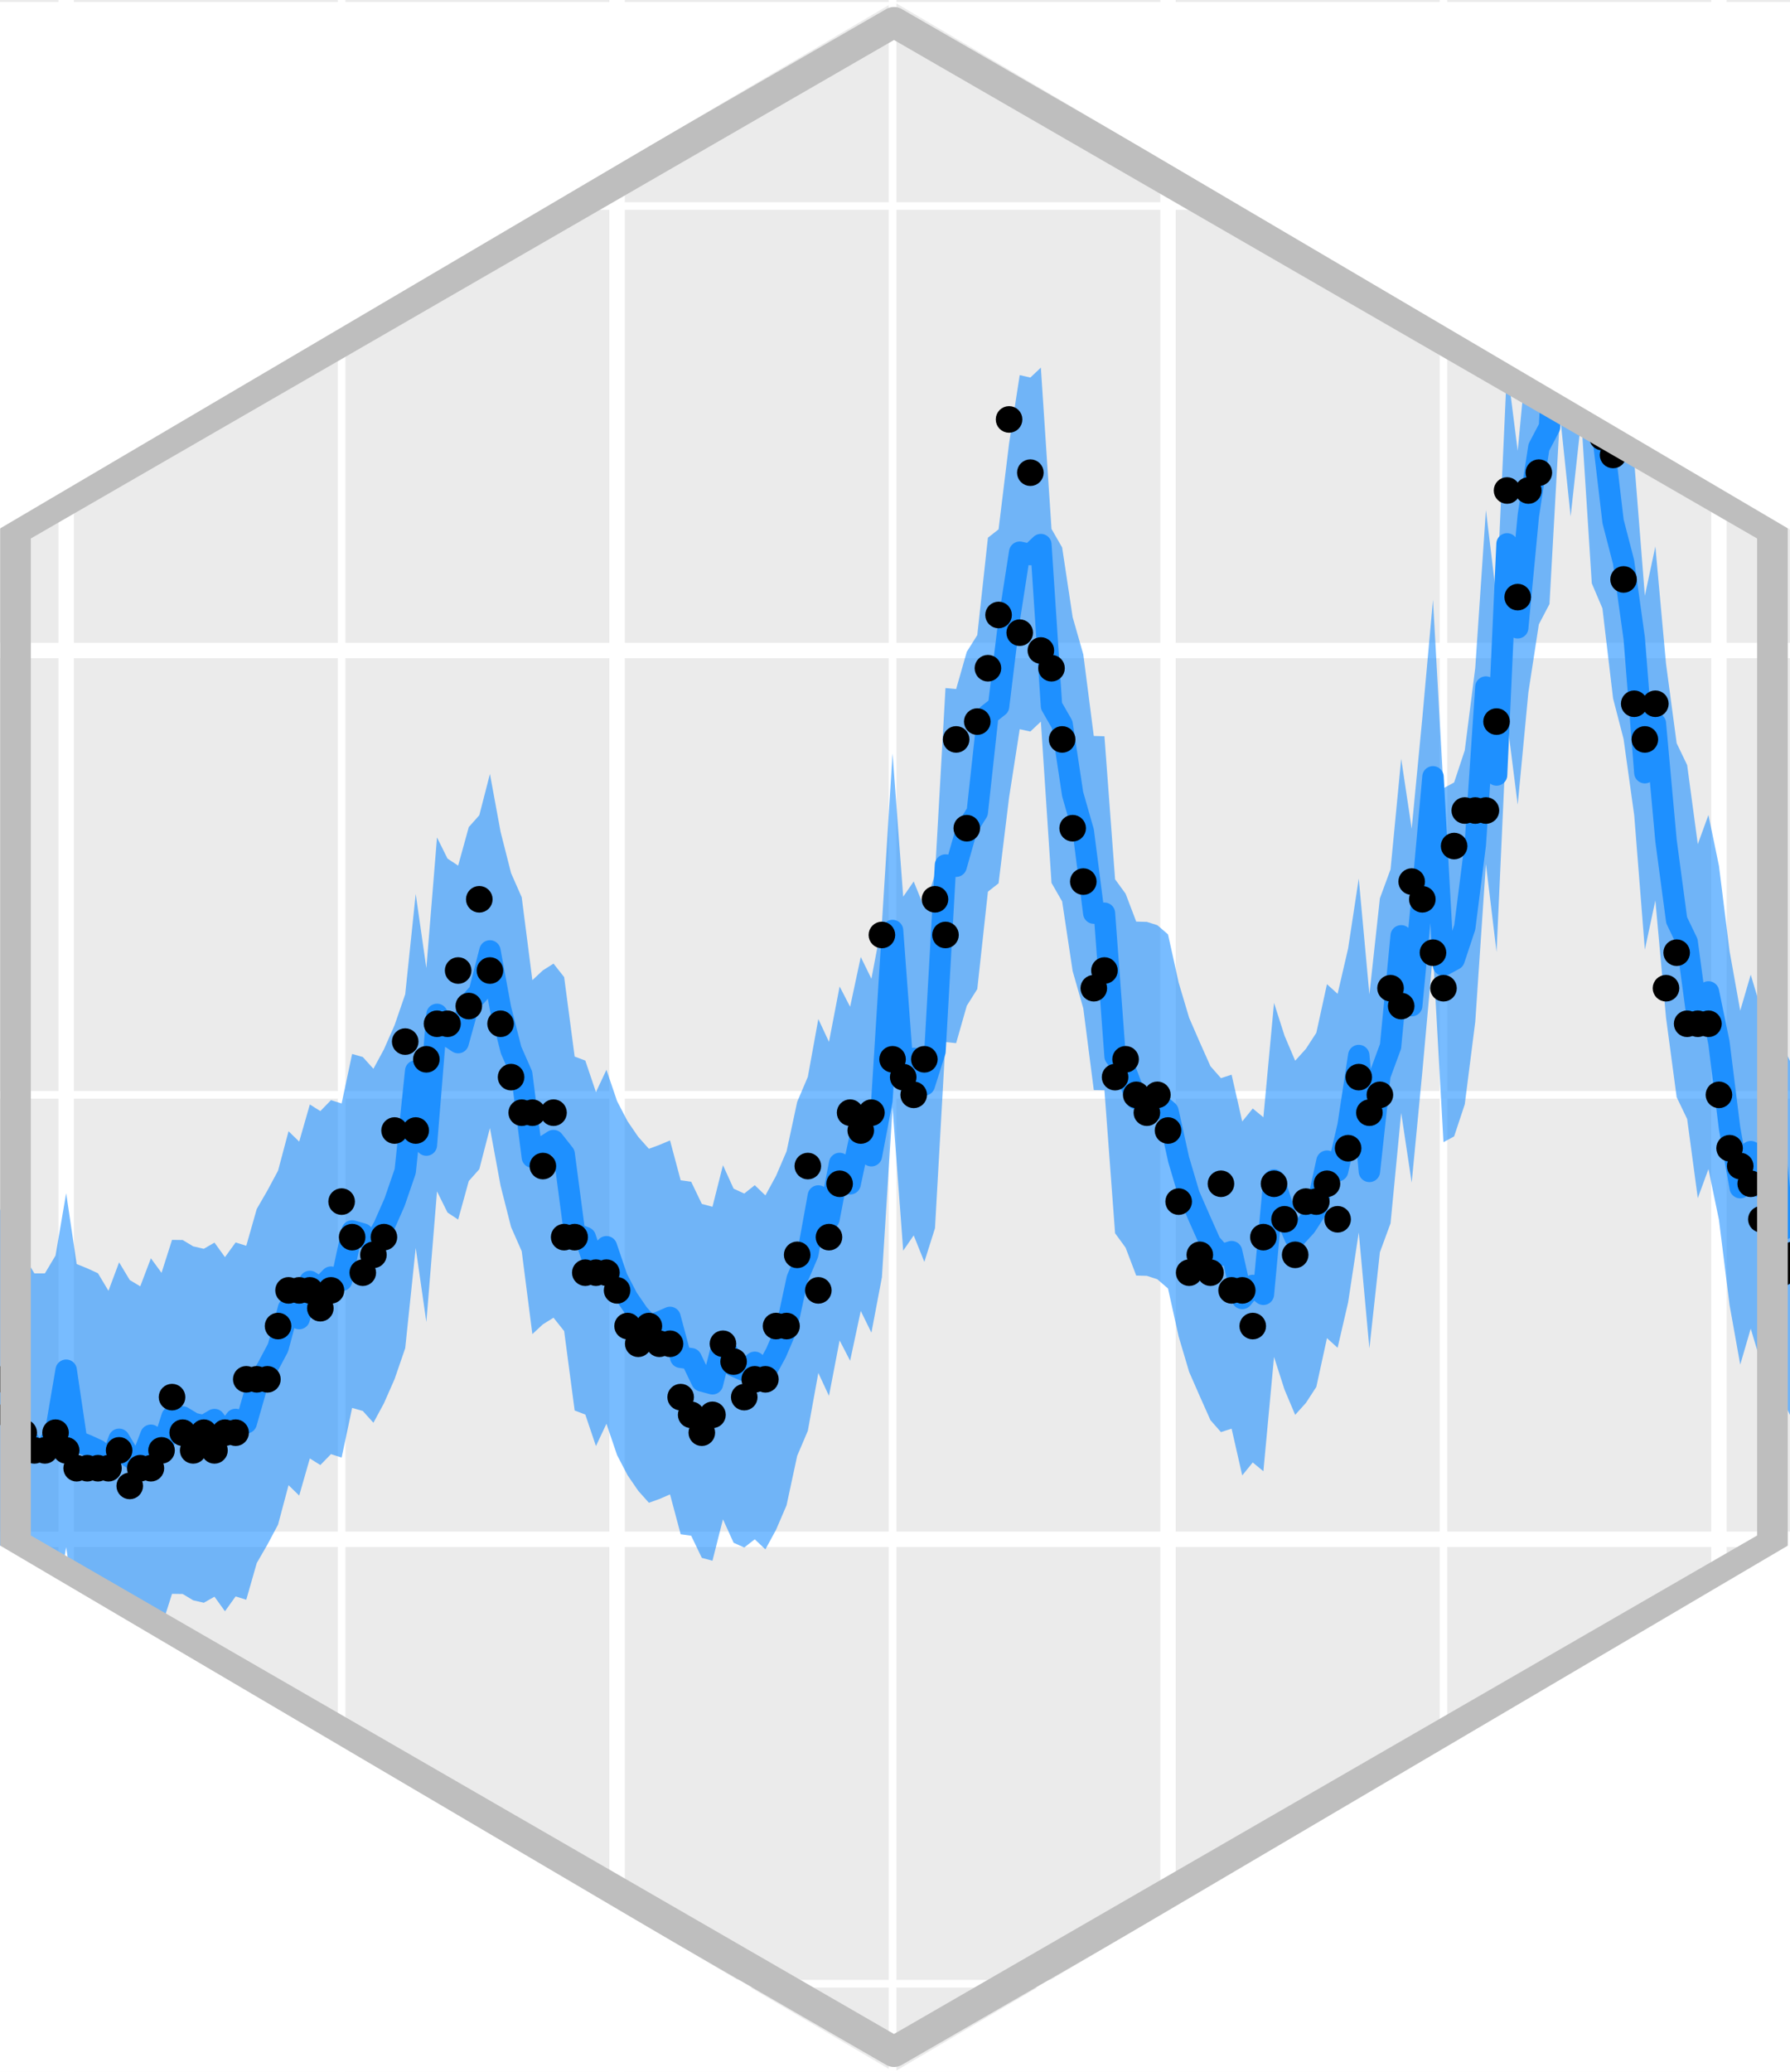 <?xml version='1.0' encoding='UTF-8' ?>
<svg xmlns='http://www.w3.org/2000/svg' xmlns:xlink='http://www.w3.org/1999/xlink' viewBox='0 0 124.44 144.00'>
<rect x="0" y="0" width="124.44" height="144.00" style="fill:#333333;stroke:none;opacity:1;fill-opacity:1"/>
<defs>
  <style type='text/css'><![CDATA[
    line, polyline, polygon, path, rect, circle {
      fill: none;
      stroke: #000000;
      stroke-linecap: round;
      stroke-linejoin: round;
      stroke-miterlimit: 10.00;
    }
  ]]></style>
</defs>
<rect width='100%' height='100%' style='stroke: none; fill: none;'/>
<defs>
  <clipPath id='cpMC4wMHwxMjQuNDR8MTQzLjg2fDAuMTQ='>
    <rect x='0.00' y='0.14' width='124.44' height='143.71' />
  </clipPath>
</defs>
<rect x='0.00' y='0.14' width='124.44' height='143.71' style='stroke-width: 1.07; stroke: none;' clip-path='url(#cpMC4wMHwxMjQuNDR8MTQzLjg2fDAuMTQ=)' />
<defs>
  <clipPath id='cpMC4wMHwxMjQuNDR8MTQ0LjAwfDAuMDA='>
    <rect x='0.00' y='0.00' width='124.44' height='144.00' />
  </clipPath>
</defs>
<defs>
  <clipPath id='cpMC4wMHwxMjQuNDR8MTQ0LjAwfDAuMTQ='>
    <rect x='0.00' y='0.14' width='124.44' height='143.85' />
  </clipPath>
</defs>
<rect x='-0.14' y='0.14' width='124.58' height='143.85' style='stroke-width: 1.07; stroke: none;' clip-path='url(#cpMC4wMHwxMjQuNDR8MTQ0LjAwfDAuMTQ=)' />
<polygon points='1.08,36.81 1.08,107.33 62.15,142.59 123.22,107.33 123.22,36.81 62.15,1.55 1.08,36.81 ' style='stroke-width: 2.13; stroke: none; fill: #1881C2;' clip-path='url(#cpMC4wMHwxMjQuNDR8MTQ0LjAwfDAuMTQ=)' />
<defs>
  <clipPath id='cpMC4wMHwxMjQuNDR8MTQ0LjAwfDAuMDA='>
    <rect x='0.00' y='0.00' width='124.44' height='144.00' />
  </clipPath>
</defs>
<rect x='-81.00' y='-44.28' width='253.86' height='253.86' style='stroke-width: 1.07; stroke: #FFFFFF; fill: #FFFFFF;' clip-path='url(#cpMC4wMHwxMjQuNDR8MTQ0LjAwfDAuMDA=)' />
<defs>
  <clipPath id='cpMC4wMHwxMjQuNDR8MTQ0LjAwfDAuMTQ='>
    <rect x='0.00' y='0.14' width='124.44' height='143.85' />
  </clipPath>
</defs>
<defs>
  <clipPath id='cpMC4wMHwxMjQuNDR8MTQ0LjAwfDAuMDA='>
    <rect x='0.00' y='0.00' width='124.44' height='144.00' />
  </clipPath>
</defs>
<rect x='-43.28' y='-38.80' width='210.66' height='217.44' style='stroke-width: 1.07; stroke: none; fill: #EBEBEB;' clip-path='url(#cpMC4wMHwxMjQuNDR8MTQ0LjAwfDAuMDA=)' />
<polyline points='0.00,137.87 124.44,137.87 ' style='stroke-width: 0.53; stroke: #FFFFFF; stroke-linecap: butt;' clip-path='url(#cpMC4wMHwxMjQuNDR8MTQ0LjAwfDAuMDA=)' />
<polyline points='0.00,76.09 124.44,76.09 ' style='stroke-width: 0.53; stroke: #FFFFFF; stroke-linecap: butt;' clip-path='url(#cpMC4wMHwxMjQuNDR8MTQ0LjAwfDAuMDA=)' />
<polyline points='0.00,14.32 124.44,14.32 ' style='stroke-width: 0.53; stroke: #FFFFFF; stroke-linecap: butt;' clip-path='url(#cpMC4wMHwxMjQuNDR8MTQ0LjAwfDAuMDA=)' />
<polyline points='23.75,144.00 23.75,0.00 ' style='stroke-width: 0.53; stroke: #FFFFFF; stroke-linecap: butt;' clip-path='url(#cpMC4wMHwxMjQuNDR8MTQ0LjAwfDAuMDA=)' />
<polyline points='62.05,144.00 62.05,0.00 ' style='stroke-width: 0.53; stroke: #FFFFFF; stroke-linecap: butt;' clip-path='url(#cpMC4wMHwxMjQuNDR8MTQ0LjAwfDAuMDA=)' />
<polyline points='100.35,144.00 100.35,0.00 ' style='stroke-width: 0.53; stroke: #FFFFFF; stroke-linecap: butt;' clip-path='url(#cpMC4wMHwxMjQuNDR8MTQ0LjAwfDAuMDA=)' />
<polyline points='0.00,106.98 124.44,106.98 ' style='stroke-width: 1.07; stroke: #FFFFFF; stroke-linecap: butt;' clip-path='url(#cpMC4wMHwxMjQuNDR8MTQ0LjAwfDAuMDA=)' />
<polyline points='0.00,45.21 124.44,45.21 ' style='stroke-width: 1.07; stroke: #FFFFFF; stroke-linecap: butt;' clip-path='url(#cpMC4wMHwxMjQuNDR8MTQ0LjAwfDAuMDA=)' />
<polyline points='4.60,144.00 4.60,0.00 ' style='stroke-width: 1.07; stroke: #FFFFFF; stroke-linecap: butt;' clip-path='url(#cpMC4wMHwxMjQuNDR8MTQ0LjAwfDAuMDA=)' />
<polyline points='42.90,144.00 42.90,0.00 ' style='stroke-width: 1.07; stroke: #FFFFFF; stroke-linecap: butt;' clip-path='url(#cpMC4wMHwxMjQuNDR8MTQ0LjAwfDAuMDA=)' />
<polyline points='81.20,144.00 81.20,0.00 ' style='stroke-width: 1.07; stroke: #FFFFFF; stroke-linecap: butt;' clip-path='url(#cpMC4wMHwxMjQuNDR8MTQ0LjAwfDAuMDA=)' />
<polyline points='119.50,144.00 119.50,0.00 ' style='stroke-width: 1.07; stroke: #FFFFFF; stroke-linecap: butt;' clip-path='url(#cpMC4wMHwxMjQuNDR8MTQ0LjAwfDAuMDA=)' />
<polyline points='0.00,96.45 0.18,95.86 0.91,98.33 1.65,99.56 2.39,100.80 3.12,100.80 3.86,99.56 4.60,95.23 5.33,100.15 6.07,100.45 6.81,100.79 7.54,102.01 8.28,100.03 9.02,101.26 9.75,101.70 10.49,99.75 11.23,100.76 11.96,98.47 12.70,98.48 13.43,98.92 14.17,99.09 14.91,98.66 15.64,99.67 16.38,98.65 17.12,98.88 17.85,96.33 18.59,95.05 19.33,93.66 20.06,90.92 20.80,91.64 21.54,89.06 22.27,89.52 23.01,88.76 23.75,88.99 24.48,85.55 25.22,85.76 25.96,86.58 26.69,85.23 27.43,83.55 28.17,81.40 28.90,74.43 29.64,79.58 30.38,70.50 31.11,71.97 31.85,72.46 32.59,69.78 33.32,68.96 34.06,66.09 34.80,70.11 35.53,72.98 36.27,74.66 37.01,80.42 37.74,79.74 38.48,79.27 39.22,80.21 39.95,85.73 40.69,86.01 41.43,88.20 42.16,86.65 42.90,88.83 43.63,90.23 44.37,91.31 45.11,92.14 45.84,91.88 46.58,91.56 47.32,94.33 48.05,94.43 48.79,95.97 49.53,96.17 50.26,93.28 51.00,94.92 51.74,95.25 52.47,94.68 53.21,95.38 53.95,94.02 54.68,92.32 55.42,88.88 56.16,87.14 56.89,83.12 57.63,84.71 58.37,80.86 59.10,82.27 59.84,78.81 60.58,80.32 61.31,76.47 62.05,64.67 62.79,74.62 63.52,73.56 64.26,75.40 65.00,73.06 65.73,60.12 66.47,60.20 67.21,57.60 67.94,56.44 68.68,49.67 69.42,49.09 70.15,43.13 70.89,38.38 71.63,38.54 72.36,37.85 73.10,49.06 73.84,50.35 74.57,55.19 75.31,57.78 76.04,63.46 76.78,63.47 77.52,73.41 78.25,74.41 78.99,76.35 79.73,76.37 80.46,76.61 81.20,77.24 81.94,80.59 82.67,83.05 83.41,84.74 84.15,86.40 84.88,87.23 85.62,86.99 86.36,90.24 87.09,89.34 87.83,89.95 88.57,82.01 89.30,84.28 90.04,86.02 90.78,85.21 91.51,84.09 92.25,80.70 92.99,81.37 93.72,78.22 94.46,73.36 95.20,81.41 95.93,74.73 96.67,72.72 97.41,65.04 98.14,69.89 98.88,62.19 99.62,53.99 100.35,67.08 101.09,66.68 101.83,64.45 102.56,58.71 103.30,47.75 104.04,53.86 104.77,37.80 105.51,43.63 106.25,35.83 106.98,31.09 107.72,29.68 108.45,16.54 109.19,23.59 109.93,16.83 110.66,28.23 111.40,29.98 112.14,36.24 112.87,39.06 113.61,44.36 114.35,53.70 115.08,50.28 115.82,58.42 116.56,63.95 117.29,65.47 118.03,70.97 118.77,68.94 119.50,72.47 120.24,78.41 120.98,82.54 121.71,80.04 122.45,82.51 123.19,77.33 123.92,84.93 124.44,86.04 ' style='stroke-width: 1.49; stroke: #1E90FF; stroke-linecap: butt;' clip-path='url(#cpMC4wMHwxMjQuNDR8MTQ0LjAwfDAuMDA=)' />
<polygon points='0.00,84.15 0.18,83.56 0.91,86.03 1.65,87.26 2.39,88.50 3.12,88.50 3.86,87.26 4.60,82.93 5.33,87.85 6.07,88.15 6.81,88.49 7.54,89.71 8.28,87.73 9.02,88.96 9.75,89.40 10.49,87.45 11.23,88.46 11.96,86.17 12.70,86.18 13.43,86.62 14.17,86.79 14.91,86.36 15.64,87.37 16.38,86.35 17.12,86.58 17.85,84.02 18.59,82.74 19.33,81.36 20.06,78.62 20.80,79.34 21.54,76.76 22.27,77.22 23.01,76.46 23.75,76.69 24.48,73.25 25.22,73.46 25.96,74.28 26.69,72.93 27.43,71.25 28.17,69.10 28.90,62.13 29.64,67.28 30.38,58.20 31.11,59.67 31.85,60.16 32.59,57.48 33.32,56.66 34.06,53.79 34.80,57.81 35.53,60.68 36.27,62.36 37.01,68.12 37.74,67.44 38.48,66.97 39.22,67.91 39.95,73.43 40.69,73.71 41.43,75.90 42.16,74.35 42.90,76.53 43.63,77.93 44.37,79.01 45.11,79.84 45.84,79.57 46.58,79.26 47.32,82.03 48.05,82.13 48.79,83.67 49.53,83.87 50.26,80.98 51.00,82.61 51.74,82.95 52.47,82.37 53.21,83.08 53.95,81.72 54.68,80.02 55.42,76.58 56.16,74.84 56.89,70.82 57.63,72.41 58.37,68.56 59.10,69.97 59.84,66.51 60.58,68.02 61.31,64.17 62.05,52.37 62.79,62.32 63.52,61.26 64.26,63.09 65.00,60.76 65.73,47.82 66.47,47.89 67.21,45.30 67.94,44.14 68.68,37.37 69.42,36.79 70.15,30.83 70.89,26.07 71.63,26.24 72.36,25.55 73.10,36.76 73.84,38.05 74.57,42.89 75.31,45.48 76.04,51.15 76.78,51.17 77.52,61.11 78.25,62.11 78.99,64.05 79.73,64.07 80.46,64.30 81.20,64.94 81.94,68.29 82.67,70.74 83.41,72.44 84.15,74.10 84.88,74.93 85.62,74.69 86.36,77.94 87.09,77.04 87.83,77.65 88.57,69.70 89.30,71.98 90.04,73.72 90.78,72.90 91.51,71.78 92.25,68.40 92.99,69.07 93.72,65.92 94.46,61.06 95.20,69.11 95.93,62.43 96.67,60.42 97.41,52.73 98.14,57.59 98.88,49.89 99.62,41.69 100.35,54.78 101.09,54.38 101.83,52.15 102.56,46.41 103.30,35.45 104.04,41.56 104.77,25.50 105.51,31.33 106.25,23.53 106.98,18.79 107.72,17.38 108.45,4.24 109.19,11.29 109.93,4.53 110.66,15.93 111.40,17.67 112.14,23.94 112.87,26.76 113.61,32.06 114.35,41.40 115.08,37.98 115.82,46.12 116.56,51.65 117.29,53.17 118.03,58.67 118.77,56.64 119.50,60.17 120.24,66.11 120.98,70.24 121.71,67.74 122.45,70.21 123.19,65.03 123.92,72.63 124.44,73.74 124.44,98.34 123.92,97.24 123.19,89.63 122.45,94.81 121.71,92.34 120.98,94.84 120.24,90.71 119.50,84.77 118.77,81.25 118.03,83.27 117.29,77.77 116.56,76.25 115.82,70.72 115.08,62.58 114.35,66.00 113.61,56.66 112.87,51.36 112.14,48.54 111.40,42.28 110.66,40.54 109.93,29.13 109.19,35.89 108.45,28.84 107.72,41.98 106.98,43.39 106.25,48.14 105.51,55.93 104.77,50.10 104.04,66.16 103.30,60.05 102.56,71.01 101.83,76.75 101.09,78.98 100.35,79.38 99.62,66.29 98.88,74.49 98.14,82.19 97.41,77.34 96.67,85.02 95.93,87.03 95.20,93.71 94.46,85.66 93.72,90.52 92.99,93.67 92.25,93.00 91.51,96.39 90.78,97.51 90.04,98.33 89.30,96.58 88.57,94.31 87.83,102.25 87.09,101.64 86.36,102.54 85.62,99.29 84.88,99.53 84.15,98.70 83.41,97.04 82.67,95.35 81.94,92.89 81.20,89.55 80.46,88.91 79.73,88.67 78.99,88.65 78.25,86.71 77.52,85.71 76.78,75.77 76.04,75.76 75.31,70.08 74.57,67.49 73.84,62.65 73.10,61.36 72.36,50.15 71.63,50.84 70.89,50.68 70.15,55.43 69.42,61.39 68.68,61.97 67.94,68.74 67.21,69.90 66.47,72.50 65.73,72.42 65.00,85.36 64.26,87.70 63.52,85.86 62.79,86.92 62.05,76.97 61.31,88.77 60.58,92.62 59.84,91.11 59.10,94.57 58.37,93.16 57.63,97.01 56.89,95.42 56.16,99.44 55.42,101.18 54.68,104.62 53.95,106.32 53.21,107.68 52.47,106.98 51.74,107.55 51.00,107.22 50.26,105.59 49.53,108.47 48.79,108.27 48.05,106.73 47.32,106.63 46.58,103.86 45.84,104.18 45.11,104.44 44.37,103.61 43.63,102.53 42.90,101.13 42.16,98.95 41.43,100.50 40.69,98.31 39.95,98.03 39.22,92.51 38.48,91.58 37.74,92.04 37.01,92.72 36.27,86.96 35.53,85.28 34.80,82.41 34.06,78.40 33.32,81.26 32.59,82.08 31.85,84.76 31.11,84.27 30.38,82.80 29.64,91.88 28.90,86.73 28.17,93.70 27.43,95.85 26.69,97.53 25.96,98.88 25.22,98.06 24.48,97.85 23.75,101.30 23.01,101.06 22.27,101.82 21.54,101.36 20.80,103.94 20.06,103.22 19.33,105.96 18.59,107.35 17.85,108.63 17.12,111.18 16.38,110.95 15.64,111.98 14.91,110.97 14.17,111.39 13.43,111.22 12.70,110.78 11.96,110.77 11.23,113.06 10.49,112.05 9.75,114.00 9.02,113.56 8.28,112.33 7.54,114.32 6.81,113.09 6.07,112.75 5.33,112.45 4.60,107.53 3.86,111.86 3.12,113.10 2.39,113.10 1.65,111.87 0.91,110.63 0.18,108.16 0.00,108.75 ' style='stroke-width: 0.00; stroke: none; fill: #1E90FF; fill-opacity: 0.60;' clip-path='url(#cpMC4wMHwxMjQuNDR8MTQ0LjAwfDAuMDA=)' />
<polyline points='0.00,84.15 0.18,83.56 0.91,86.03 1.65,87.26 2.39,88.50 3.12,88.50 3.86,87.26 4.60,82.93 5.33,87.85 6.07,88.15 6.81,88.49 7.54,89.71 8.28,87.73 9.02,88.96 9.75,89.40 10.49,87.45 11.23,88.46 11.96,86.17 12.70,86.18 13.43,86.62 14.17,86.79 14.91,86.36 15.64,87.37 16.38,86.35 17.12,86.58 17.85,84.02 18.59,82.74 19.33,81.36 20.06,78.62 20.80,79.34 21.54,76.76 22.27,77.22 23.01,76.46 23.75,76.69 24.48,73.25 25.22,73.46 25.96,74.28 26.69,72.93 27.43,71.25 28.17,69.10 28.90,62.13 29.64,67.28 30.38,58.20 31.11,59.67 31.85,60.16 32.59,57.48 33.32,56.66 34.06,53.79 34.80,57.81 35.53,60.68 36.27,62.36 37.01,68.12 37.74,67.44 38.48,66.97 39.22,67.91 39.95,73.43 40.69,73.71 41.43,75.90 42.16,74.35 42.90,76.53 43.63,77.93 44.37,79.01 45.11,79.84 45.84,79.57 46.58,79.26 47.32,82.03 48.05,82.13 48.79,83.67 49.53,83.87 50.26,80.98 51.00,82.61 51.74,82.95 52.47,82.37 53.21,83.08 53.95,81.72 54.68,80.02 55.42,76.58 56.16,74.84 56.89,70.82 57.63,72.41 58.37,68.56 59.10,69.97 59.84,66.51 60.58,68.02 61.31,64.17 62.05,52.37 62.79,62.32 63.52,61.26 64.26,63.09 65.00,60.76 65.73,47.82 66.47,47.89 67.21,45.30 67.94,44.14 68.68,37.37 69.42,36.79 70.15,30.83 70.89,26.07 71.63,26.24 72.36,25.55 73.10,36.76 73.84,38.05 74.57,42.89 75.31,45.48 76.04,51.15 76.78,51.17 77.52,61.11 78.25,62.11 78.99,64.05 79.73,64.07 80.46,64.30 81.20,64.94 81.94,68.29 82.67,70.74 83.41,72.44 84.15,74.10 84.88,74.93 85.62,74.69 86.36,77.94 87.09,77.04 87.83,77.65 88.57,69.70 89.30,71.98 90.04,73.72 90.78,72.90 91.51,71.78 92.25,68.40 92.99,69.07 93.72,65.92 94.46,61.06 95.20,69.11 95.93,62.43 96.67,60.42 97.41,52.73 98.14,57.59 98.88,49.89 99.62,41.69 100.35,54.78 101.09,54.38 101.83,52.15 102.56,46.41 103.30,35.45 104.04,41.56 104.77,25.50 105.51,31.33 106.25,23.53 106.98,18.79 107.72,17.38 108.45,4.24 109.19,11.29 109.93,4.53 110.66,15.93 111.40,17.67 112.14,23.94 112.87,26.76 113.61,32.06 114.35,41.40 115.08,37.98 115.82,46.12 116.56,51.65 117.29,53.17 118.03,58.67 118.77,56.64 119.50,60.17 120.24,66.11 120.98,70.24 121.71,67.74 122.45,70.21 123.19,65.03 123.92,72.63 124.44,73.74 ' style='stroke-width: 1.07; stroke: none;' clip-path='url(#cpMC4wMHwxMjQuNDR8MTQ0LjAwfDAuMDA=)' />
<polyline points='124.44,98.34 123.92,97.24 123.19,89.63 122.45,94.81 121.71,92.34 120.98,94.84 120.24,90.71 119.50,84.77 118.77,81.25 118.03,83.27 117.29,77.77 116.56,76.25 115.82,70.72 115.08,62.58 114.35,66.00 113.61,56.66 112.87,51.36 112.14,48.54 111.40,42.28 110.66,40.54 109.93,29.13 109.19,35.89 108.45,28.84 107.72,41.98 106.98,43.39 106.25,48.14 105.51,55.93 104.77,50.10 104.04,66.16 103.30,60.05 102.56,71.01 101.83,76.75 101.09,78.98 100.35,79.38 99.62,66.29 98.88,74.49 98.14,82.19 97.41,77.34 96.67,85.02 95.93,87.03 95.20,93.71 94.46,85.66 93.72,90.52 92.99,93.67 92.25,93.00 91.51,96.39 90.78,97.51 90.04,98.33 89.30,96.58 88.57,94.31 87.83,102.25 87.09,101.64 86.36,102.54 85.62,99.29 84.88,99.53 84.15,98.70 83.41,97.04 82.67,95.35 81.94,92.89 81.20,89.55 80.46,88.91 79.73,88.67 78.99,88.65 78.25,86.71 77.52,85.71 76.78,75.77 76.04,75.76 75.31,70.08 74.57,67.49 73.84,62.65 73.10,61.36 72.36,50.15 71.63,50.84 70.89,50.68 70.15,55.43 69.42,61.39 68.68,61.97 67.94,68.74 67.21,69.90 66.47,72.50 65.73,72.42 65.00,85.36 64.26,87.70 63.52,85.86 62.79,86.92 62.05,76.97 61.31,88.77 60.58,92.62 59.84,91.11 59.10,94.57 58.37,93.16 57.63,97.01 56.89,95.42 56.16,99.44 55.42,101.18 54.68,104.62 53.95,106.32 53.21,107.68 52.47,106.98 51.74,107.55 51.00,107.22 50.26,105.59 49.53,108.47 48.79,108.27 48.05,106.73 47.32,106.63 46.58,103.86 45.84,104.18 45.11,104.44 44.37,103.61 43.63,102.53 42.90,101.13 42.16,98.95 41.43,100.50 40.69,98.31 39.95,98.03 39.22,92.51 38.48,91.58 37.74,92.04 37.01,92.72 36.27,86.96 35.53,85.28 34.80,82.41 34.06,78.40 33.32,81.26 32.59,82.08 31.85,84.76 31.11,84.27 30.38,82.80 29.64,91.88 28.90,86.73 28.17,93.70 27.43,95.85 26.69,97.53 25.96,98.88 25.22,98.06 24.48,97.85 23.75,101.30 23.01,101.06 22.27,101.82 21.54,101.36 20.80,103.94 20.06,103.22 19.33,105.96 18.59,107.35 17.85,108.63 17.12,111.18 16.38,110.95 15.64,111.98 14.91,110.97 14.17,111.39 13.43,111.22 12.70,110.78 11.96,110.77 11.23,113.06 10.49,112.05 9.75,114.00 9.02,113.56 8.28,112.33 7.54,114.32 6.81,113.09 6.07,112.75 5.33,112.45 4.60,107.53 3.86,111.86 3.12,113.10 2.39,113.10 1.65,111.87 0.91,110.63 0.18,108.16 0.00,108.75 ' style='stroke-width: 1.07; stroke: none;' clip-path='url(#cpMC4wMHwxMjQuNDR8MTQ0LjAwfDAuMDA=)' />
<circle cx='-0.56' cy='98.33' r='0.57' style='stroke-width: 0.71; fill: #000000;' clip-path='url(#cpMC4wMHwxMjQuNDR8MTQ0LjAwfDAuMDA=)' />
<circle cx='0.18' cy='95.86' r='0.57' style='stroke-width: 0.71; fill: #000000;' clip-path='url(#cpMC4wMHwxMjQuNDR8MTQ0LjAwfDAuMDA=)' />
<circle cx='0.91' cy='98.33' r='0.57' style='stroke-width: 0.71; fill: #000000;' clip-path='url(#cpMC4wMHwxMjQuNDR8MTQ0LjAwfDAuMDA=)' />
<circle cx='1.65' cy='99.57' r='0.57' style='stroke-width: 0.71; fill: #000000;' clip-path='url(#cpMC4wMHwxMjQuNDR8MTQ0LjAwfDAuMDA=)' />
<circle cx='2.39' cy='100.80' r='0.57' style='stroke-width: 0.71; fill: #000000;' clip-path='url(#cpMC4wMHwxMjQuNDR8MTQ0LjAwfDAuMDA=)' />
<circle cx='3.12' cy='100.80' r='0.57' style='stroke-width: 0.71; fill: #000000;' clip-path='url(#cpMC4wMHwxMjQuNDR8MTQ0LjAwfDAuMDA=)' />
<circle cx='3.86' cy='99.57' r='0.57' style='stroke-width: 0.71; fill: #000000;' clip-path='url(#cpMC4wMHwxMjQuNDR8MTQ0LjAwfDAuMDA=)' />
<circle cx='4.60' cy='100.80' r='0.57' style='stroke-width: 0.71; fill: #000000;' clip-path='url(#cpMC4wMHwxMjQuNDR8MTQ0LjAwfDAuMDA=)' />
<circle cx='5.33' cy='102.04' r='0.57' style='stroke-width: 0.71; fill: #000000;' clip-path='url(#cpMC4wMHwxMjQuNDR8MTQ0LjAwfDAuMDA=)' />
<circle cx='6.07' cy='102.04' r='0.57' style='stroke-width: 0.71; fill: #000000;' clip-path='url(#cpMC4wMHwxMjQuNDR8MTQ0LjAwfDAuMDA=)' />
<circle cx='6.81' cy='102.04' r='0.57' style='stroke-width: 0.71; fill: #000000;' clip-path='url(#cpMC4wMHwxMjQuNDR8MTQ0LjAwfDAuMDA=)' />
<circle cx='7.54' cy='102.04' r='0.57' style='stroke-width: 0.71; fill: #000000;' clip-path='url(#cpMC4wMHwxMjQuNDR8MTQ0LjAwfDAuMDA=)' />
<circle cx='8.28' cy='100.80' r='0.57' style='stroke-width: 0.71; fill: #000000;' clip-path='url(#cpMC4wMHwxMjQuNDR8MTQ0LjAwfDAuMDA=)' />
<circle cx='9.02' cy='103.27' r='0.57' style='stroke-width: 0.71; fill: #000000;' clip-path='url(#cpMC4wMHwxMjQuNDR8MTQ0LjAwfDAuMDA=)' />
<circle cx='9.75' cy='102.04' r='0.57' style='stroke-width: 0.71; fill: #000000;' clip-path='url(#cpMC4wMHwxMjQuNDR8MTQ0LjAwfDAuMDA=)' />
<circle cx='10.49' cy='102.04' r='0.57' style='stroke-width: 0.71; fill: #000000;' clip-path='url(#cpMC4wMHwxMjQuNDR8MTQ0LjAwfDAuMDA=)' />
<circle cx='11.23' cy='100.80' r='0.57' style='stroke-width: 0.71; fill: #000000;' clip-path='url(#cpMC4wMHwxMjQuNDR8MTQ0LjAwfDAuMDA=)' />
<circle cx='11.96' cy='97.10' r='0.57' style='stroke-width: 0.71; fill: #000000;' clip-path='url(#cpMC4wMHwxMjQuNDR8MTQ0LjAwfDAuMDA=)' />
<circle cx='12.70' cy='99.57' r='0.57' style='stroke-width: 0.71; fill: #000000;' clip-path='url(#cpMC4wMHwxMjQuNDR8MTQ0LjAwfDAuMDA=)' />
<circle cx='13.43' cy='100.80' r='0.57' style='stroke-width: 0.71; fill: #000000;' clip-path='url(#cpMC4wMHwxMjQuNDR8MTQ0LjAwfDAuMDA=)' />
<circle cx='14.17' cy='99.57' r='0.57' style='stroke-width: 0.71; fill: #000000;' clip-path='url(#cpMC4wMHwxMjQuNDR8MTQ0LjAwfDAuMDA=)' />
<circle cx='14.91' cy='100.80' r='0.57' style='stroke-width: 0.71; fill: #000000;' clip-path='url(#cpMC4wMHwxMjQuNDR8MTQ0LjAwfDAuMDA=)' />
<circle cx='15.64' cy='99.57' r='0.57' style='stroke-width: 0.71; fill: #000000;' clip-path='url(#cpMC4wMHwxMjQuNDR8MTQ0LjAwfDAuMDA=)' />
<circle cx='16.38' cy='99.57' r='0.57' style='stroke-width: 0.71; fill: #000000;' clip-path='url(#cpMC4wMHwxMjQuNDR8MTQ0LjAwfDAuMDA=)' />
<circle cx='17.12' cy='95.86' r='0.57' style='stroke-width: 0.71; fill: #000000;' clip-path='url(#cpMC4wMHwxMjQuNDR8MTQ0LjAwfDAuMDA=)' />
<circle cx='17.85' cy='95.86' r='0.57' style='stroke-width: 0.71; fill: #000000;' clip-path='url(#cpMC4wMHwxMjQuNDR8MTQ0LjAwfDAuMDA=)' />
<circle cx='18.59' cy='95.86' r='0.57' style='stroke-width: 0.71; fill: #000000;' clip-path='url(#cpMC4wMHwxMjQuNDR8MTQ0LjAwfDAuMDA=)' />
<circle cx='19.33' cy='92.16' r='0.57' style='stroke-width: 0.71; fill: #000000;' clip-path='url(#cpMC4wMHwxMjQuNDR8MTQ0LjAwfDAuMDA=)' />
<circle cx='20.06' cy='89.68' r='0.57' style='stroke-width: 0.71; fill: #000000;' clip-path='url(#cpMC4wMHwxMjQuNDR8MTQ0LjAwfDAuMDA=)' />
<circle cx='20.80' cy='89.68' r='0.57' style='stroke-width: 0.71; fill: #000000;' clip-path='url(#cpMC4wMHwxMjQuNDR8MTQ0LjAwfDAuMDA=)' />
<circle cx='21.54' cy='89.68' r='0.57' style='stroke-width: 0.71; fill: #000000;' clip-path='url(#cpMC4wMHwxMjQuNDR8MTQ0LjAwfDAuMDA=)' />
<circle cx='22.27' cy='90.92' r='0.57' style='stroke-width: 0.71; fill: #000000;' clip-path='url(#cpMC4wMHwxMjQuNDR8MTQ0LjAwfDAuMDA=)' />
<circle cx='23.01' cy='89.68' r='0.57' style='stroke-width: 0.71; fill: #000000;' clip-path='url(#cpMC4wMHwxMjQuNDR8MTQ0LjAwfDAuMDA=)' />
<circle cx='23.75' cy='83.51' r='0.57' style='stroke-width: 0.71; fill: #000000;' clip-path='url(#cpMC4wMHwxMjQuNDR8MTQ0LjAwfDAuMDA=)' />
<circle cx='24.48' cy='85.98' r='0.57' style='stroke-width: 0.71; fill: #000000;' clip-path='url(#cpMC4wMHwxMjQuNDR8MTQ0LjAwfDAuMDA=)' />
<circle cx='25.22' cy='88.45' r='0.57' style='stroke-width: 0.71; fill: #000000;' clip-path='url(#cpMC4wMHwxMjQuNDR8MTQ0LjAwfDAuMDA=)' />
<circle cx='25.96' cy='87.21' r='0.57' style='stroke-width: 0.71; fill: #000000;' clip-path='url(#cpMC4wMHwxMjQuNDR8MTQ0LjAwfDAuMDA=)' />
<circle cx='26.69' cy='85.98' r='0.57' style='stroke-width: 0.71; fill: #000000;' clip-path='url(#cpMC4wMHwxMjQuNDR8MTQ0LjAwfDAuMDA=)' />
<circle cx='27.43' cy='78.57' r='0.57' style='stroke-width: 0.71; fill: #000000;' clip-path='url(#cpMC4wMHwxMjQuNDR8MTQ0LjAwfDAuMDA=)' />
<circle cx='28.17' cy='72.39' r='0.57' style='stroke-width: 0.71; fill: #000000;' clip-path='url(#cpMC4wMHwxMjQuNDR8MTQ0LjAwfDAuMDA=)' />
<circle cx='28.90' cy='78.57' r='0.57' style='stroke-width: 0.71; fill: #000000;' clip-path='url(#cpMC4wMHwxMjQuNDR8MTQ0LjAwfDAuMDA=)' />
<circle cx='29.64' cy='73.62' r='0.57' style='stroke-width: 0.71; fill: #000000;' clip-path='url(#cpMC4wMHwxMjQuNDR8MTQ0LjAwfDAuMDA=)' />
<circle cx='30.38' cy='71.15' r='0.57' style='stroke-width: 0.71; fill: #000000;' clip-path='url(#cpMC4wMHwxMjQuNDR8MTQ0LjAwfDAuMDA=)' />
<circle cx='31.11' cy='71.15' r='0.57' style='stroke-width: 0.71; fill: #000000;' clip-path='url(#cpMC4wMHwxMjQuNDR8MTQ0LjAwfDAuMDA=)' />
<circle cx='31.85' cy='67.45' r='0.57' style='stroke-width: 0.71; fill: #000000;' clip-path='url(#cpMC4wMHwxMjQuNDR8MTQ0LjAwfDAuMDA=)' />
<circle cx='32.59' cy='69.92' r='0.57' style='stroke-width: 0.71; fill: #000000;' clip-path='url(#cpMC4wMHwxMjQuNDR8MTQ0LjAwfDAuMDA=)' />
<circle cx='33.32' cy='62.50' r='0.57' style='stroke-width: 0.71; fill: #000000;' clip-path='url(#cpMC4wMHwxMjQuNDR8MTQ0LjAwfDAuMDA=)' />
<circle cx='34.06' cy='67.45' r='0.57' style='stroke-width: 0.71; fill: #000000;' clip-path='url(#cpMC4wMHwxMjQuNDR8MTQ0LjAwfDAuMDA=)' />
<circle cx='34.80' cy='71.15' r='0.57' style='stroke-width: 0.71; fill: #000000;' clip-path='url(#cpMC4wMHwxMjQuNDR8MTQ0LjAwfDAuMDA=)' />
<circle cx='35.53' cy='74.86' r='0.57' style='stroke-width: 0.71; fill: #000000;' clip-path='url(#cpMC4wMHwxMjQuNDR8MTQ0LjAwfDAuMDA=)' />
<circle cx='36.27' cy='77.33' r='0.57' style='stroke-width: 0.71; fill: #000000;' clip-path='url(#cpMC4wMHwxMjQuNDR8MTQ0LjAwfDAuMDA=)' />
<circle cx='37.01' cy='77.33' r='0.57' style='stroke-width: 0.71; fill: #000000;' clip-path='url(#cpMC4wMHwxMjQuNDR8MTQ0LjAwfDAuMDA=)' />
<circle cx='37.74' cy='81.04' r='0.57' style='stroke-width: 0.71; fill: #000000;' clip-path='url(#cpMC4wMHwxMjQuNDR8MTQ0LjAwfDAuMDA=)' />
<circle cx='38.48' cy='77.33' r='0.57' style='stroke-width: 0.71; fill: #000000;' clip-path='url(#cpMC4wMHwxMjQuNDR8MTQ0LjAwfDAuMDA=)' />
<circle cx='39.22' cy='85.98' r='0.57' style='stroke-width: 0.71; fill: #000000;' clip-path='url(#cpMC4wMHwxMjQuNDR8MTQ0LjAwfDAuMDA=)' />
<circle cx='39.95' cy='85.98' r='0.57' style='stroke-width: 0.71; fill: #000000;' clip-path='url(#cpMC4wMHwxMjQuNDR8MTQ0LjAwfDAuMDA=)' />
<circle cx='40.69' cy='88.45' r='0.57' style='stroke-width: 0.71; fill: #000000;' clip-path='url(#cpMC4wMHwxMjQuNDR8MTQ0LjAwfDAuMDA=)' />
<circle cx='41.43' cy='88.45' r='0.57' style='stroke-width: 0.71; fill: #000000;' clip-path='url(#cpMC4wMHwxMjQuNDR8MTQ0LjAwfDAuMDA=)' />
<circle cx='42.16' cy='88.45' r='0.57' style='stroke-width: 0.71; fill: #000000;' clip-path='url(#cpMC4wMHwxMjQuNDR8MTQ0LjAwfDAuMDA=)' />
<circle cx='42.90' cy='89.68' r='0.57' style='stroke-width: 0.71; fill: #000000;' clip-path='url(#cpMC4wMHwxMjQuNDR8MTQ0LjAwfDAuMDA=)' />
<circle cx='43.63' cy='92.16' r='0.57' style='stroke-width: 0.71; fill: #000000;' clip-path='url(#cpMC4wMHwxMjQuNDR8MTQ0LjAwfDAuMDA=)' />
<circle cx='44.37' cy='93.39' r='0.57' style='stroke-width: 0.71; fill: #000000;' clip-path='url(#cpMC4wMHwxMjQuNDR8MTQ0LjAwfDAuMDA=)' />
<circle cx='45.11' cy='92.16' r='0.57' style='stroke-width: 0.71; fill: #000000;' clip-path='url(#cpMC4wMHwxMjQuNDR8MTQ0LjAwfDAuMDA=)' />
<circle cx='45.84' cy='93.39' r='0.57' style='stroke-width: 0.71; fill: #000000;' clip-path='url(#cpMC4wMHwxMjQuNDR8MTQ0LjAwfDAuMDA=)' />
<circle cx='46.58' cy='93.39' r='0.57' style='stroke-width: 0.71; fill: #000000;' clip-path='url(#cpMC4wMHwxMjQuNDR8MTQ0LjAwfDAuMDA=)' />
<circle cx='47.32' cy='97.10' r='0.57' style='stroke-width: 0.71; fill: #000000;' clip-path='url(#cpMC4wMHwxMjQuNDR8MTQ0LjAwfDAuMDA=)' />
<circle cx='48.05' cy='98.33' r='0.57' style='stroke-width: 0.71; fill: #000000;' clip-path='url(#cpMC4wMHwxMjQuNDR8MTQ0LjAwfDAuMDA=)' />
<circle cx='48.79' cy='99.57' r='0.57' style='stroke-width: 0.71; fill: #000000;' clip-path='url(#cpMC4wMHwxMjQuNDR8MTQ0LjAwfDAuMDA=)' />
<circle cx='49.53' cy='98.33' r='0.57' style='stroke-width: 0.71; fill: #000000;' clip-path='url(#cpMC4wMHwxMjQuNDR8MTQ0LjAwfDAuMDA=)' />
<circle cx='50.26' cy='93.39' r='0.57' style='stroke-width: 0.71; fill: #000000;' clip-path='url(#cpMC4wMHwxMjQuNDR8MTQ0LjAwfDAuMDA=)' />
<circle cx='51.00' cy='94.63' r='0.57' style='stroke-width: 0.71; fill: #000000;' clip-path='url(#cpMC4wMHwxMjQuNDR8MTQ0LjAwfDAuMDA=)' />
<circle cx='51.74' cy='97.10' r='0.57' style='stroke-width: 0.71; fill: #000000;' clip-path='url(#cpMC4wMHwxMjQuNDR8MTQ0LjAwfDAuMDA=)' />
<circle cx='52.47' cy='95.86' r='0.57' style='stroke-width: 0.71; fill: #000000;' clip-path='url(#cpMC4wMHwxMjQuNDR8MTQ0LjAwfDAuMDA=)' />
<circle cx='53.21' cy='95.86' r='0.57' style='stroke-width: 0.71; fill: #000000;' clip-path='url(#cpMC4wMHwxMjQuNDR8MTQ0LjAwfDAuMDA=)' />
<circle cx='53.95' cy='92.16' r='0.57' style='stroke-width: 0.71; fill: #000000;' clip-path='url(#cpMC4wMHwxMjQuNDR8MTQ0LjAwfDAuMDA=)' />
<circle cx='54.68' cy='92.16' r='0.57' style='stroke-width: 0.71; fill: #000000;' clip-path='url(#cpMC4wMHwxMjQuNDR8MTQ0LjAwfDAuMDA=)' />
<circle cx='55.42' cy='87.21' r='0.57' style='stroke-width: 0.71; fill: #000000;' clip-path='url(#cpMC4wMHwxMjQuNDR8MTQ0LjAwfDAuMDA=)' />
<circle cx='56.16' cy='81.04' r='0.57' style='stroke-width: 0.71; fill: #000000;' clip-path='url(#cpMC4wMHwxMjQuNDR8MTQ0LjAwfDAuMDA=)' />
<circle cx='56.89' cy='89.68' r='0.57' style='stroke-width: 0.71; fill: #000000;' clip-path='url(#cpMC4wMHwxMjQuNDR8MTQ0LjAwfDAuMDA=)' />
<circle cx='57.63' cy='85.98' r='0.57' style='stroke-width: 0.71; fill: #000000;' clip-path='url(#cpMC4wMHwxMjQuNDR8MTQ0LjAwfDAuMDA=)' />
<circle cx='58.37' cy='82.27' r='0.57' style='stroke-width: 0.71; fill: #000000;' clip-path='url(#cpMC4wMHwxMjQuNDR8MTQ0LjAwfDAuMDA=)' />
<circle cx='59.10' cy='77.33' r='0.57' style='stroke-width: 0.71; fill: #000000;' clip-path='url(#cpMC4wMHwxMjQuNDR8MTQ0LjAwfDAuMDA=)' />
<circle cx='59.84' cy='78.57' r='0.57' style='stroke-width: 0.71; fill: #000000;' clip-path='url(#cpMC4wMHwxMjQuNDR8MTQ0LjAwfDAuMDA=)' />
<circle cx='60.58' cy='77.33' r='0.57' style='stroke-width: 0.71; fill: #000000;' clip-path='url(#cpMC4wMHwxMjQuNDR8MTQ0LjAwfDAuMDA=)' />
<circle cx='61.31' cy='64.98' r='0.57' style='stroke-width: 0.71; fill: #000000;' clip-path='url(#cpMC4wMHwxMjQuNDR8MTQ0LjAwfDAuMDA=)' />
<circle cx='62.05' cy='73.62' r='0.57' style='stroke-width: 0.71; fill: #000000;' clip-path='url(#cpMC4wMHwxMjQuNDR8MTQ0LjAwfDAuMDA=)' />
<circle cx='62.79' cy='74.86' r='0.57' style='stroke-width: 0.71; fill: #000000;' clip-path='url(#cpMC4wMHwxMjQuNDR8MTQ0LjAwfDAuMDA=)' />
<circle cx='63.52' cy='76.09' r='0.57' style='stroke-width: 0.71; fill: #000000;' clip-path='url(#cpMC4wMHwxMjQuNDR8MTQ0LjAwfDAuMDA=)' />
<circle cx='64.26' cy='73.62' r='0.57' style='stroke-width: 0.71; fill: #000000;' clip-path='url(#cpMC4wMHwxMjQuNDR8MTQ0LjAwfDAuMDA=)' />
<circle cx='65.00' cy='62.50' r='0.57' style='stroke-width: 0.71; fill: #000000;' clip-path='url(#cpMC4wMHwxMjQuNDR8MTQ0LjAwfDAuMDA=)' />
<circle cx='65.73' cy='64.98' r='0.57' style='stroke-width: 0.71; fill: #000000;' clip-path='url(#cpMC4wMHwxMjQuNDR8MTQ0LjAwfDAuMDA=)' />
<circle cx='66.47' cy='51.39' r='0.57' style='stroke-width: 0.71; fill: #000000;' clip-path='url(#cpMC4wMHwxMjQuNDR8MTQ0LjAwfDAuMDA=)' />
<circle cx='67.21' cy='57.56' r='0.57' style='stroke-width: 0.71; fill: #000000;' clip-path='url(#cpMC4wMHwxMjQuNDR8MTQ0LjAwfDAuMDA=)' />
<circle cx='67.94' cy='50.15' r='0.57' style='stroke-width: 0.71; fill: #000000;' clip-path='url(#cpMC4wMHwxMjQuNDR8MTQ0LjAwfDAuMDA=)' />
<circle cx='68.68' cy='46.44' r='0.57' style='stroke-width: 0.71; fill: #000000;' clip-path='url(#cpMC4wMHwxMjQuNDR8MTQ0LjAwfDAuMDA=)' />
<circle cx='69.42' cy='42.74' r='0.57' style='stroke-width: 0.71; fill: #000000;' clip-path='url(#cpMC4wMHwxMjQuNDR8MTQ0LjAwfDAuMDA=)' />
<circle cx='70.15' cy='29.15' r='0.57' style='stroke-width: 0.71; fill: #000000;' clip-path='url(#cpMC4wMHwxMjQuNDR8MTQ0LjAwfDAuMDA=)' />
<circle cx='70.89' cy='43.97' r='0.57' style='stroke-width: 0.71; fill: #000000;' clip-path='url(#cpMC4wMHwxMjQuNDR8MTQ0LjAwfDAuMDA=)' />
<circle cx='71.63' cy='32.85' r='0.57' style='stroke-width: 0.71; fill: #000000;' clip-path='url(#cpMC4wMHwxMjQuNDR8MTQ0LjAwfDAuMDA=)' />
<circle cx='72.36' cy='45.21' r='0.57' style='stroke-width: 0.71; fill: #000000;' clip-path='url(#cpMC4wMHwxMjQuNDR8MTQ0LjAwfDAuMDA=)' />
<circle cx='73.10' cy='46.44' r='0.57' style='stroke-width: 0.71; fill: #000000;' clip-path='url(#cpMC4wMHwxMjQuNDR8MTQ0LjAwfDAuMDA=)' />
<circle cx='73.84' cy='51.39' r='0.57' style='stroke-width: 0.71; fill: #000000;' clip-path='url(#cpMC4wMHwxMjQuNDR8MTQ0LjAwfDAuMDA=)' />
<circle cx='74.57' cy='57.56' r='0.57' style='stroke-width: 0.71; fill: #000000;' clip-path='url(#cpMC4wMHwxMjQuNDR8MTQ0LjAwfDAuMDA=)' />
<circle cx='75.31' cy='61.27' r='0.57' style='stroke-width: 0.71; fill: #000000;' clip-path='url(#cpMC4wMHwxMjQuNDR8MTQ0LjAwfDAuMDA=)' />
<circle cx='76.04' cy='68.68' r='0.57' style='stroke-width: 0.71; fill: #000000;' clip-path='url(#cpMC4wMHwxMjQuNDR8MTQ0LjAwfDAuMDA=)' />
<circle cx='76.78' cy='67.45' r='0.57' style='stroke-width: 0.71; fill: #000000;' clip-path='url(#cpMC4wMHwxMjQuNDR8MTQ0LjAwfDAuMDA=)' />
<circle cx='77.52' cy='74.86' r='0.57' style='stroke-width: 0.71; fill: #000000;' clip-path='url(#cpMC4wMHwxMjQuNDR8MTQ0LjAwfDAuMDA=)' />
<circle cx='78.25' cy='73.62' r='0.57' style='stroke-width: 0.71; fill: #000000;' clip-path='url(#cpMC4wMHwxMjQuNDR8MTQ0LjAwfDAuMDA=)' />
<circle cx='78.99' cy='76.09' r='0.57' style='stroke-width: 0.71; fill: #000000;' clip-path='url(#cpMC4wMHwxMjQuNDR8MTQ0LjAwfDAuMDA=)' />
<circle cx='79.73' cy='77.33' r='0.57' style='stroke-width: 0.71; fill: #000000;' clip-path='url(#cpMC4wMHwxMjQuNDR8MTQ0LjAwfDAuMDA=)' />
<circle cx='80.46' cy='76.09' r='0.57' style='stroke-width: 0.71; fill: #000000;' clip-path='url(#cpMC4wMHwxMjQuNDR8MTQ0LjAwfDAuMDA=)' />
<circle cx='81.20' cy='78.57' r='0.57' style='stroke-width: 0.71; fill: #000000;' clip-path='url(#cpMC4wMHwxMjQuNDR8MTQ0LjAwfDAuMDA=)' />
<circle cx='81.94' cy='83.51' r='0.57' style='stroke-width: 0.71; fill: #000000;' clip-path='url(#cpMC4wMHwxMjQuNDR8MTQ0LjAwfDAuMDA=)' />
<circle cx='82.67' cy='88.45' r='0.57' style='stroke-width: 0.71; fill: #000000;' clip-path='url(#cpMC4wMHwxMjQuNDR8MTQ0LjAwfDAuMDA=)' />
<circle cx='83.41' cy='87.21' r='0.57' style='stroke-width: 0.71; fill: #000000;' clip-path='url(#cpMC4wMHwxMjQuNDR8MTQ0LjAwfDAuMDA=)' />
<circle cx='84.15' cy='88.45' r='0.57' style='stroke-width: 0.71; fill: #000000;' clip-path='url(#cpMC4wMHwxMjQuNDR8MTQ0LjAwfDAuMDA=)' />
<circle cx='84.88' cy='82.27' r='0.57' style='stroke-width: 0.71; fill: #000000;' clip-path='url(#cpMC4wMHwxMjQuNDR8MTQ0LjAwfDAuMDA=)' />
<circle cx='85.62' cy='89.68' r='0.57' style='stroke-width: 0.71; fill: #000000;' clip-path='url(#cpMC4wMHwxMjQuNDR8MTQ0LjAwfDAuMDA=)' />
<circle cx='86.36' cy='89.68' r='0.57' style='stroke-width: 0.71; fill: #000000;' clip-path='url(#cpMC4wMHwxMjQuNDR8MTQ0LjAwfDAuMDA=)' />
<circle cx='87.09' cy='92.16' r='0.57' style='stroke-width: 0.71; fill: #000000;' clip-path='url(#cpMC4wMHwxMjQuNDR8MTQ0LjAwfDAuMDA=)' />
<circle cx='87.83' cy='85.98' r='0.57' style='stroke-width: 0.71; fill: #000000;' clip-path='url(#cpMC4wMHwxMjQuNDR8MTQ0LjAwfDAuMDA=)' />
<circle cx='88.57' cy='82.27' r='0.57' style='stroke-width: 0.71; fill: #000000;' clip-path='url(#cpMC4wMHwxMjQuNDR8MTQ0LjAwfDAuMDA=)' />
<circle cx='89.30' cy='84.74' r='0.57' style='stroke-width: 0.71; fill: #000000;' clip-path='url(#cpMC4wMHwxMjQuNDR8MTQ0LjAwfDAuMDA=)' />
<circle cx='90.04' cy='87.21' r='0.57' style='stroke-width: 0.71; fill: #000000;' clip-path='url(#cpMC4wMHwxMjQuNDR8MTQ0LjAwfDAuMDA=)' />
<circle cx='90.78' cy='83.51' r='0.57' style='stroke-width: 0.71; fill: #000000;' clip-path='url(#cpMC4wMHwxMjQuNDR8MTQ0LjAwfDAuMDA=)' />
<circle cx='91.51' cy='83.51' r='0.57' style='stroke-width: 0.71; fill: #000000;' clip-path='url(#cpMC4wMHwxMjQuNDR8MTQ0LjAwfDAuMDA=)' />
<circle cx='92.25' cy='82.27' r='0.57' style='stroke-width: 0.71; fill: #000000;' clip-path='url(#cpMC4wMHwxMjQuNDR8MTQ0LjAwfDAuMDA=)' />
<circle cx='92.99' cy='84.74' r='0.57' style='stroke-width: 0.71; fill: #000000;' clip-path='url(#cpMC4wMHwxMjQuNDR8MTQ0LjAwfDAuMDA=)' />
<circle cx='93.72' cy='79.80' r='0.57' style='stroke-width: 0.71; fill: #000000;' clip-path='url(#cpMC4wMHwxMjQuNDR8MTQ0LjAwfDAuMDA=)' />
<circle cx='94.46' cy='74.86' r='0.57' style='stroke-width: 0.71; fill: #000000;' clip-path='url(#cpMC4wMHwxMjQuNDR8MTQ0LjAwfDAuMDA=)' />
<circle cx='95.20' cy='77.33' r='0.57' style='stroke-width: 0.71; fill: #000000;' clip-path='url(#cpMC4wMHwxMjQuNDR8MTQ0LjAwfDAuMDA=)' />
<circle cx='95.93' cy='76.09' r='0.57' style='stroke-width: 0.71; fill: #000000;' clip-path='url(#cpMC4wMHwxMjQuNDR8MTQ0LjAwfDAuMDA=)' />
<circle cx='96.67' cy='68.68' r='0.57' style='stroke-width: 0.71; fill: #000000;' clip-path='url(#cpMC4wMHwxMjQuNDR8MTQ0LjAwfDAuMDA=)' />
<circle cx='97.41' cy='69.92' r='0.57' style='stroke-width: 0.71; fill: #000000;' clip-path='url(#cpMC4wMHwxMjQuNDR8MTQ0LjAwfDAuMDA=)' />
<circle cx='98.14' cy='61.27' r='0.57' style='stroke-width: 0.71; fill: #000000;' clip-path='url(#cpMC4wMHwxMjQuNDR8MTQ0LjAwfDAuMDA=)' />
<circle cx='98.88' cy='62.50' r='0.57' style='stroke-width: 0.71; fill: #000000;' clip-path='url(#cpMC4wMHwxMjQuNDR8MTQ0LjAwfDAuMDA=)' />
<circle cx='99.62' cy='66.21' r='0.57' style='stroke-width: 0.71; fill: #000000;' clip-path='url(#cpMC4wMHwxMjQuNDR8MTQ0LjAwfDAuMDA=)' />
<circle cx='100.35' cy='68.68' r='0.57' style='stroke-width: 0.71; fill: #000000;' clip-path='url(#cpMC4wMHwxMjQuNDR8MTQ0LjAwfDAuMDA=)' />
<circle cx='101.09' cy='58.80' r='0.57' style='stroke-width: 0.71; fill: #000000;' clip-path='url(#cpMC4wMHwxMjQuNDR8MTQ0LjAwfDAuMDA=)' />
<circle cx='101.83' cy='56.33' r='0.57' style='stroke-width: 0.71; fill: #000000;' clip-path='url(#cpMC4wMHwxMjQuNDR8MTQ0LjAwfDAuMDA=)' />
<circle cx='102.56' cy='56.33' r='0.57' style='stroke-width: 0.71; fill: #000000;' clip-path='url(#cpMC4wMHwxMjQuNDR8MTQ0LjAwfDAuMDA=)' />
<circle cx='103.30' cy='56.33' r='0.57' style='stroke-width: 0.71; fill: #000000;' clip-path='url(#cpMC4wMHwxMjQuNDR8MTQ0LjAwfDAuMDA=)' />
<circle cx='104.04' cy='50.15' r='0.57' style='stroke-width: 0.71; fill: #000000;' clip-path='url(#cpMC4wMHwxMjQuNDR8MTQ0LjAwfDAuMDA=)' />
<circle cx='104.77' cy='34.09' r='0.57' style='stroke-width: 0.71; fill: #000000;' clip-path='url(#cpMC4wMHwxMjQuNDR8MTQ0LjAwfDAuMDA=)' />
<circle cx='105.51' cy='41.50' r='0.57' style='stroke-width: 0.71; fill: #000000;' clip-path='url(#cpMC4wMHwxMjQuNDR8MTQ0LjAwfDAuMDA=)' />
<circle cx='106.25' cy='34.09' r='0.57' style='stroke-width: 0.71; fill: #000000;' clip-path='url(#cpMC4wMHwxMjQuNDR8MTQ0LjAwfDAuMDA=)' />
<circle cx='106.98' cy='32.85' r='0.57' style='stroke-width: 0.71; fill: #000000;' clip-path='url(#cpMC4wMHwxMjQuNDR8MTQ0LjAwfDAuMDA=)' />
<circle cx='107.72' cy='27.91' r='0.57' style='stroke-width: 0.71; fill: #000000;' clip-path='url(#cpMC4wMHwxMjQuNDR8MTQ0LjAwfDAuMDA=)' />
<circle cx='108.45' cy='5.67' r='0.57' style='stroke-width: 0.71; fill: #000000;' clip-path='url(#cpMC4wMHwxMjQuNDR8MTQ0LjAwfDAuMDA=)' />
<circle cx='109.19' cy='25.44' r='0.57' style='stroke-width: 0.71; fill: #000000;' clip-path='url(#cpMC4wMHwxMjQuNDR8MTQ0LjAwfDAuMDA=)' />
<circle cx='109.93' cy='19.26' r='0.57' style='stroke-width: 0.71; fill: #000000;' clip-path='url(#cpMC4wMHwxMjQuNDR8MTQ0LjAwfDAuMDA=)' />
<circle cx='110.66' cy='27.91' r='0.57' style='stroke-width: 0.71; fill: #000000;' clip-path='url(#cpMC4wMHwxMjQuNDR8MTQ0LjAwfDAuMDA=)' />
<circle cx='111.40' cy='30.38' r='0.57' style='stroke-width: 0.71; fill: #000000;' clip-path='url(#cpMC4wMHwxMjQuNDR8MTQ0LjAwfDAuMDA=)' />
<circle cx='112.14' cy='31.62' r='0.57' style='stroke-width: 0.71; fill: #000000;' clip-path='url(#cpMC4wMHwxMjQuNDR8MTQ0LjAwfDAuMDA=)' />
<circle cx='112.87' cy='40.27' r='0.57' style='stroke-width: 0.71; fill: #000000;' clip-path='url(#cpMC4wMHwxMjQuNDR8MTQ0LjAwfDAuMDA=)' />
<circle cx='113.61' cy='48.91' r='0.57' style='stroke-width: 0.71; fill: #000000;' clip-path='url(#cpMC4wMHwxMjQuNDR8MTQ0LjAwfDAuMDA=)' />
<circle cx='114.35' cy='51.39' r='0.57' style='stroke-width: 0.71; fill: #000000;' clip-path='url(#cpMC4wMHwxMjQuNDR8MTQ0LjAwfDAuMDA=)' />
<circle cx='115.08' cy='48.91' r='0.57' style='stroke-width: 0.71; fill: #000000;' clip-path='url(#cpMC4wMHwxMjQuNDR8MTQ0LjAwfDAuMDA=)' />
<circle cx='115.82' cy='68.68' r='0.57' style='stroke-width: 0.71; fill: #000000;' clip-path='url(#cpMC4wMHwxMjQuNDR8MTQ0LjAwfDAuMDA=)' />
<circle cx='116.56' cy='66.21' r='0.57' style='stroke-width: 0.71; fill: #000000;' clip-path='url(#cpMC4wMHwxMjQuNDR8MTQ0LjAwfDAuMDA=)' />
<circle cx='117.29' cy='71.15' r='0.57' style='stroke-width: 0.71; fill: #000000;' clip-path='url(#cpMC4wMHwxMjQuNDR8MTQ0LjAwfDAuMDA=)' />
<circle cx='118.03' cy='71.15' r='0.57' style='stroke-width: 0.71; fill: #000000;' clip-path='url(#cpMC4wMHwxMjQuNDR8MTQ0LjAwfDAuMDA=)' />
<circle cx='118.77' cy='71.15' r='0.57' style='stroke-width: 0.71; fill: #000000;' clip-path='url(#cpMC4wMHwxMjQuNDR8MTQ0LjAwfDAuMDA=)' />
<circle cx='119.50' cy='76.09' r='0.57' style='stroke-width: 0.71; fill: #000000;' clip-path='url(#cpMC4wMHwxMjQuNDR8MTQ0LjAwfDAuMDA=)' />
<circle cx='120.24' cy='79.80' r='0.57' style='stroke-width: 0.71; fill: #000000;' clip-path='url(#cpMC4wMHwxMjQuNDR8MTQ0LjAwfDAuMDA=)' />
<circle cx='120.98' cy='81.04' r='0.57' style='stroke-width: 0.71; fill: #000000;' clip-path='url(#cpMC4wMHwxMjQuNDR8MTQ0LjAwfDAuMDA=)' />
<circle cx='121.71' cy='82.27' r='0.57' style='stroke-width: 0.71; fill: #000000;' clip-path='url(#cpMC4wMHwxMjQuNDR8MTQ0LjAwfDAuMDA=)' />
<circle cx='122.45' cy='84.74' r='0.57' style='stroke-width: 0.71; fill: #000000;' clip-path='url(#cpMC4wMHwxMjQuNDR8MTQ0LjAwfDAuMDA=)' />
<circle cx='123.19' cy='79.80' r='0.57' style='stroke-width: 0.71; fill: #000000;' clip-path='url(#cpMC4wMHwxMjQuNDR8MTQ0LjAwfDAuMDA=)' />
<circle cx='123.92' cy='88.45' r='0.57' style='stroke-width: 0.71; fill: #000000;' clip-path='url(#cpMC4wMHwxMjQuNDR8MTQ0LjAwfDAuMDA=)' />
<circle cx='124.66' cy='87.21' r='0.57' style='stroke-width: 0.71; fill: #000000;' clip-path='url(#cpMC4wMHwxMjQuNDR8MTQ0LjAwfDAuMDA=)' />
<defs>
  <clipPath id='cpMC4wMHwxMjQuNDR8MTQ0LjAwfDAuMTQ='>
    <rect x='0.00' y='0.14' width='124.44' height='143.85' />
  </clipPath>
</defs>
<defs>
  <clipPath id='cpMC4wMHwxMjQuNDR8MTQ0LjAwfDAuMDA='>
    <rect x='0.00' y='0.00' width='124.44' height='144.00' />
  </clipPath>
</defs>
<defs>
  <clipPath id='cpMC4wMHwxMjQuNDR8MTQ0LjAwfDAuMTQ='>
    <rect x='0.00' y='0.14' width='124.44' height='143.85' />
  </clipPath>
</defs>
<defs>
  <clipPath id='cpMC4wMHwxMjQuNDR8MTQ0LjAwfDAuMDA='>
    <rect x='0.00' y='0.00' width='124.44' height='144.00' />
  </clipPath>
</defs>
<defs>
  <clipPath id='cpMC4wMHwxMjQuNDR8MTQ0LjAwfDAuMTQ='>
    <rect x='0.00' y='0.14' width='124.44' height='143.85' />
  </clipPath>
</defs>
<defs>
  <clipPath id='cpMC4wMHwxMjQuNDR8MTQ0LjAwfDAuMDA='>
    <rect x='0.00' y='0.00' width='124.44' height='144.00' />
  </clipPath>
</defs>
<defs>
  <clipPath id='cpMC4wMHwxMjQuNDR8MTQ0LjAwfDAuMTQ='>
    <rect x='0.00' y='0.14' width='124.44' height='143.85' />
  </clipPath>
</defs>
<defs>
  <clipPath id='cpMC4wMHwxMjQuNDR8MTQ0LjAwfDAuMDA='>
    <rect x='0.00' y='0.00' width='124.44' height='144.00' />
  </clipPath>
</defs>
<defs>
  <clipPath id='cpMC4wMHwxMjQuNDR8MTQ0LjAwfDAuMTQ='>
    <rect x='0.00' y='0.14' width='124.44' height='143.85' />
  </clipPath>
</defs>
<defs>
  <clipPath id='cpMC4wMHwxMjQuNDR8MTQ0LjAwfDAuMDA='>
    <rect x='0.00' y='0.00' width='124.44' height='144.00' />
  </clipPath>
</defs>
<defs>
  <clipPath id='cpMC4wMHwxMjQuNDR8MTQ0LjAwfDAuMTQ='>
    <rect x='0.00' y='0.14' width='124.44' height='143.85' />
  </clipPath>
</defs>
<defs>
  <clipPath id='cpMC4wMHwxMjQuNDR8MTQ0LjAwfDAuMDA='>
    <rect x='0.00' y='0.00' width='124.44' height='144.00' />
  </clipPath>
</defs>
<defs>
  <clipPath id='cpMC4wMHwxMjQuNDR8MTQ0LjAwfDAuMTQ='>
    <rect x='0.00' y='0.14' width='124.44' height='143.85' />
  </clipPath>
</defs>
<defs>
  <clipPath id='cpMC4wMHwxMjQuNDR8MTQ0LjAwfDAuMDA='>
    <rect x='0.00' y='0.00' width='124.44' height='144.00' />
  </clipPath>
</defs>
<defs>
  <clipPath id='cpMC4wMHwxMjQuNDR8MTQ0LjAwfDAuMTQ='>
    <rect x='0.00' y='0.14' width='124.44' height='143.85' />
  </clipPath>
</defs>
<defs>
  <clipPath id='cpMC4wMHwxMjQuNDR8MTQ0LjAwfDAuMDA='>
    <rect x='0.00' y='0.00' width='124.44' height='144.00' />
  </clipPath>
</defs>
<defs>
  <clipPath id='cpMC4wMHwxMjQuNDR8MTQ0LjAwfDAuMTQ='>
    <rect x='0.00' y='0.14' width='124.44' height='143.85' />
  </clipPath>
</defs>
<defs>
  <clipPath id='cpMC4wMHwxMjQuNDR8MTQ0LjAwfDAuMDA='>
    <rect x='0.00' y='0.00' width='124.44' height='144.00' />
  </clipPath>
</defs>
<defs>
  <clipPath id='cpMC4wMHwxMjQuNDR8MTQ0LjAwfDAuMTQ='>
    <rect x='0.00' y='0.14' width='124.44' height='143.85' />
  </clipPath>
</defs>
<defs>
  <clipPath id='cpMC4wMHwxMjQuNDR8MTQ0LjAwfDAuMDA='>
    <rect x='0.00' y='0.00' width='124.44' height='144.00' />
  </clipPath>
</defs>
<defs>
  <clipPath id='cpMC4wMHwxMjQuNDR8MTQ0LjAwfDAuMTQ='>
    <rect x='0.00' y='0.14' width='124.44' height='143.85' />
  </clipPath>
</defs>
<defs>
  <clipPath id='cpMC4wMHwxMjQuNDR8MTQ0LjAwfDAuMDA='>
    <rect x='0.00' y='0.00' width='124.44' height='144.00' />
  </clipPath>
</defs>
<defs>
  <clipPath id='cpMC4wMHwxMjQuNDR8MTQ0LjAwfDAuMTQ='>
    <rect x='0.00' y='0.14' width='124.44' height='143.85' />
  </clipPath>
</defs>
<defs>
  <clipPath id='cpMC4wMHwxMjQuNDR8MTQ0LjAwfDAuMDA='>
    <rect x='0.00' y='0.00' width='124.44' height='144.00' />
  </clipPath>
</defs>
<defs>
  <clipPath id='cpMC4wMHwxMjQuNDR8MTQ0LjAwfDAuMTQ='>
    <rect x='0.00' y='0.14' width='124.44' height='143.85' />
  </clipPath>
</defs>
<defs>
  <clipPath id='cpMC4wMHwxMjQuNDR8MTQ0LjAwfDAuMDA='>
    <rect x='0.00' y='0.00' width='124.44' height='144.00' />
  </clipPath>
</defs>
<defs>
  <clipPath id='cpMC4wMHwxMjQuNDR8MTQ0LjAwfDAuMTQ='>
    <rect x='0.00' y='0.14' width='124.44' height='143.85' />
  </clipPath>
</defs>
<defs>
  <clipPath id='cpMC4wMHwxMjQuNDR8MTQ0LjAwfDAuMDA='>
    <rect x='0.00' y='0.00' width='124.44' height='144.00' />
  </clipPath>
</defs>
<defs>
  <clipPath id='cpMC4wMHwxMjQuNDR8MTQ0LjAwfDAuMTQ='>
    <rect x='0.00' y='0.14' width='124.44' height='143.85' />
  </clipPath>
</defs>
<defs>
  <clipPath id='cpMC4wMHwxMjQuNDR8MTQ0LjAwfDAuMDA='>
    <rect x='0.00' y='0.00' width='124.44' height='144.00' />
  </clipPath>
</defs>
<defs>
  <clipPath id='cpMC4wMHwxMjQuNDR8MTQ0LjAwfDAuMTQ='>
    <rect x='0.00' y='0.14' width='124.44' height='143.85' />
  </clipPath>
</defs>
<defs>
  <clipPath id='cpMC4wMHwxMjQuNDR8MTQ0LjAwfDAuMDA='>
    <rect x='0.00' y='0.00' width='124.44' height='144.00' />
  </clipPath>
</defs>
<defs>
  <clipPath id='cpMC4wMHwxMjQuNDR8MTQ0LjAwfDAuMTQ='>
    <rect x='0.00' y='0.14' width='124.44' height='143.85' />
  </clipPath>
</defs>
<polyline points='1.08,36.81 1.08,107.33 62.15,142.59 123.22,107.33 123.22,36.81 62.15,1.55 1.08,36.81 1.08,36.81 ' style='stroke-width: 2.13; stroke: #BEBEBE;' clip-path='url(#cpMC4wMHwxMjQuNDR8MTQ0LjAwfDAuMTQ=)' />
<polygon points='0.00,0.14 62.15,0.14 0.00,36.73 ' style='stroke-width: 1.07; stroke: none; fill: #FFFFFF;' clip-path='url(#cpMC4wMHwxMjQuNDR8MTQ0LjAwfDAuMTQ=)' />
<polygon points='62.15,0.14 124.44,0.14 124.44,36.81 ' style='stroke-width: 1.07; stroke: none; fill: #FFFFFF;' clip-path='url(#cpMC4wMHwxMjQuNDR8MTQ0LjAwfDAuMTQ=)' />
<polygon points='62.15,144.00 124.44,107.33 124.44,144.00 ' style='stroke-width: 1.07; stroke: none; fill: #FFFFFF;' clip-path='url(#cpMC4wMHwxMjQuNDR8MTQ0LjAwfDAuMTQ=)' />
<polygon points='0.00,107.41 62.15,144.00 0.00,144.00 ' style='stroke-width: 1.07; stroke: none; fill: #FFFFFF;' clip-path='url(#cpMC4wMHwxMjQuNDR8MTQ0LjAwfDAuMTQ=)' />
<defs>
  <clipPath id='cpMC4wMHwxMjQuNDR8MTQ0LjAwfDAuMDA='>
    <rect x='0.00' y='0.00' width='124.44' height='144.00' />
  </clipPath>
</defs>
</svg>
